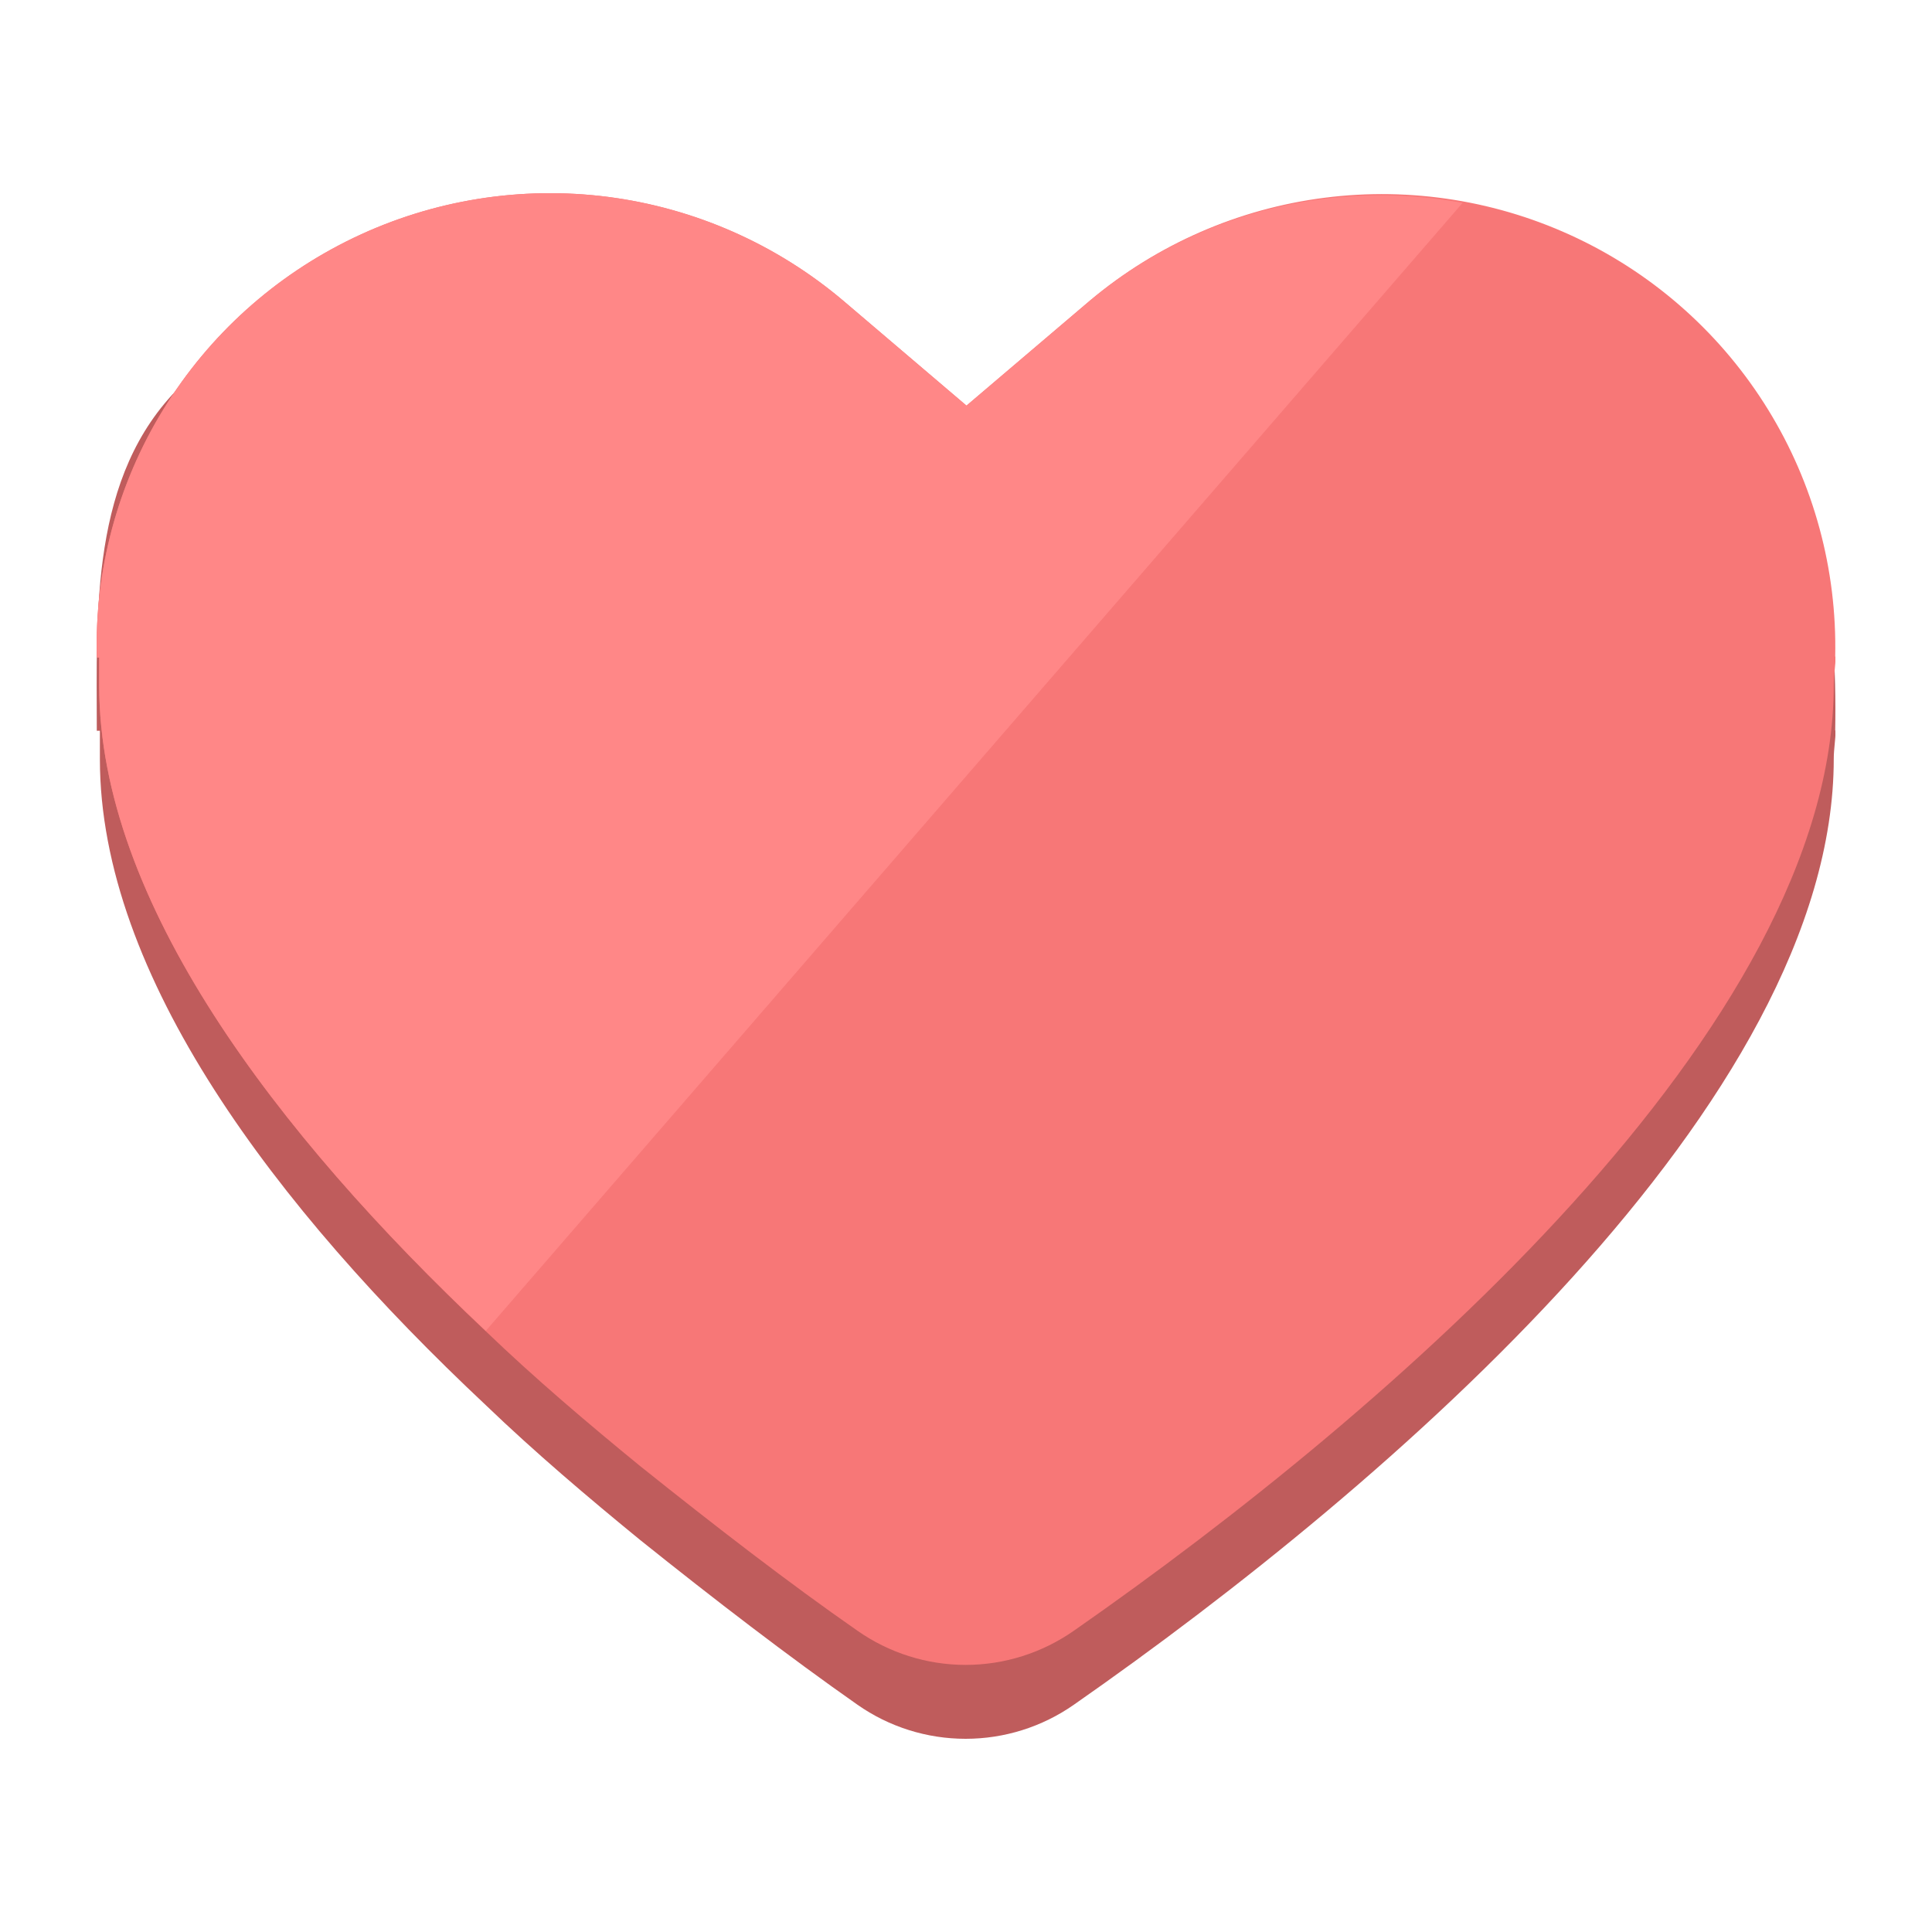 <svg width="20" height="20" viewBox="0 0 20 20" fill="none" xmlns="http://www.w3.org/2000/svg">
<g clip-path="url(#clip0_910_10140)">
<path d="M19.002 7.561C19.002 7.655 18.983 7.753 18.983 7.855C18.983 11.394 14.393 15.362 11.117 17.647C10.788 17.877 10.397 18 9.996 18C9.595 18 9.204 17.877 8.876 17.647C8.167 17.15 7.397 16.559 6.627 15.942C6.09 15.503 5.538 15.035 5.029 14.546C2.85 12.501 1.034 10.096 1.034 7.859C1.034 7.757 1.034 7.659 1.034 7.565H1.002C1.002 6.332 0.929 4.925 1.866 4C3.591 2.281 6.86 2.321 8.727 3.887L10.005 4.975L11.284 3.887C11.811 3.443 12.431 3.122 13.098 2.945C13.764 2.768 14.462 2.741 15.141 2.865C16.052 3.028 17.226 3.155 17.93 3.855C18.867 4.794 19.02 6.332 18.998 7.561H19.002Z" fill="#BF5C5C"/>
<path d="M19.002 6.796C19.002 6.89 18.983 6.988 18.983 7.09C18.983 10.629 14.393 14.597 11.117 16.881C10.788 17.111 10.397 17.235 9.996 17.235C9.595 17.235 9.204 17.111 8.876 16.881C8.167 16.388 7.397 15.793 6.627 15.177C6.09 14.738 5.538 14.27 5.029 13.781C2.857 11.732 1.027 9.327 1.027 7.101C1.027 6.999 1.027 6.901 1.027 6.807H1.002C0.978 5.903 1.217 5.011 1.69 4.24C2.162 3.469 2.848 2.851 3.665 2.46C4.482 2.069 5.394 1.923 6.292 2.038C7.191 2.154 8.036 2.527 8.727 3.111L10.005 4.199L11.284 3.111C11.974 2.531 12.817 2.161 13.713 2.047C14.608 1.933 15.517 2.079 16.331 2.468C17.146 2.857 17.83 3.472 18.303 4.24C18.776 5.007 19.017 5.895 18.998 6.796H19.002Z" fill="#F77777"/>
<path d="M15.141 2.1L5.029 13.777C2.857 11.732 1.027 9.327 1.027 7.101C1.027 6.999 1.027 6.901 1.027 6.807H1.002C0.978 5.903 1.217 5.011 1.69 4.24C2.162 3.469 2.848 2.851 3.665 2.46C4.482 2.069 5.394 1.923 6.292 2.038C7.191 2.154 8.036 2.527 8.727 3.111L10.005 4.199L11.284 3.111C11.812 2.669 12.432 2.349 13.099 2.174C13.766 2 14.463 1.974 15.141 2.1V2.1Z" fill="#FF8787"/>
</g>
<defs>
<clipPath id="clip0_910_10140">
<rect width="18" height="16" fill="white" transform="translate(1 2)"/>
</clipPath>
</defs>
</svg>
